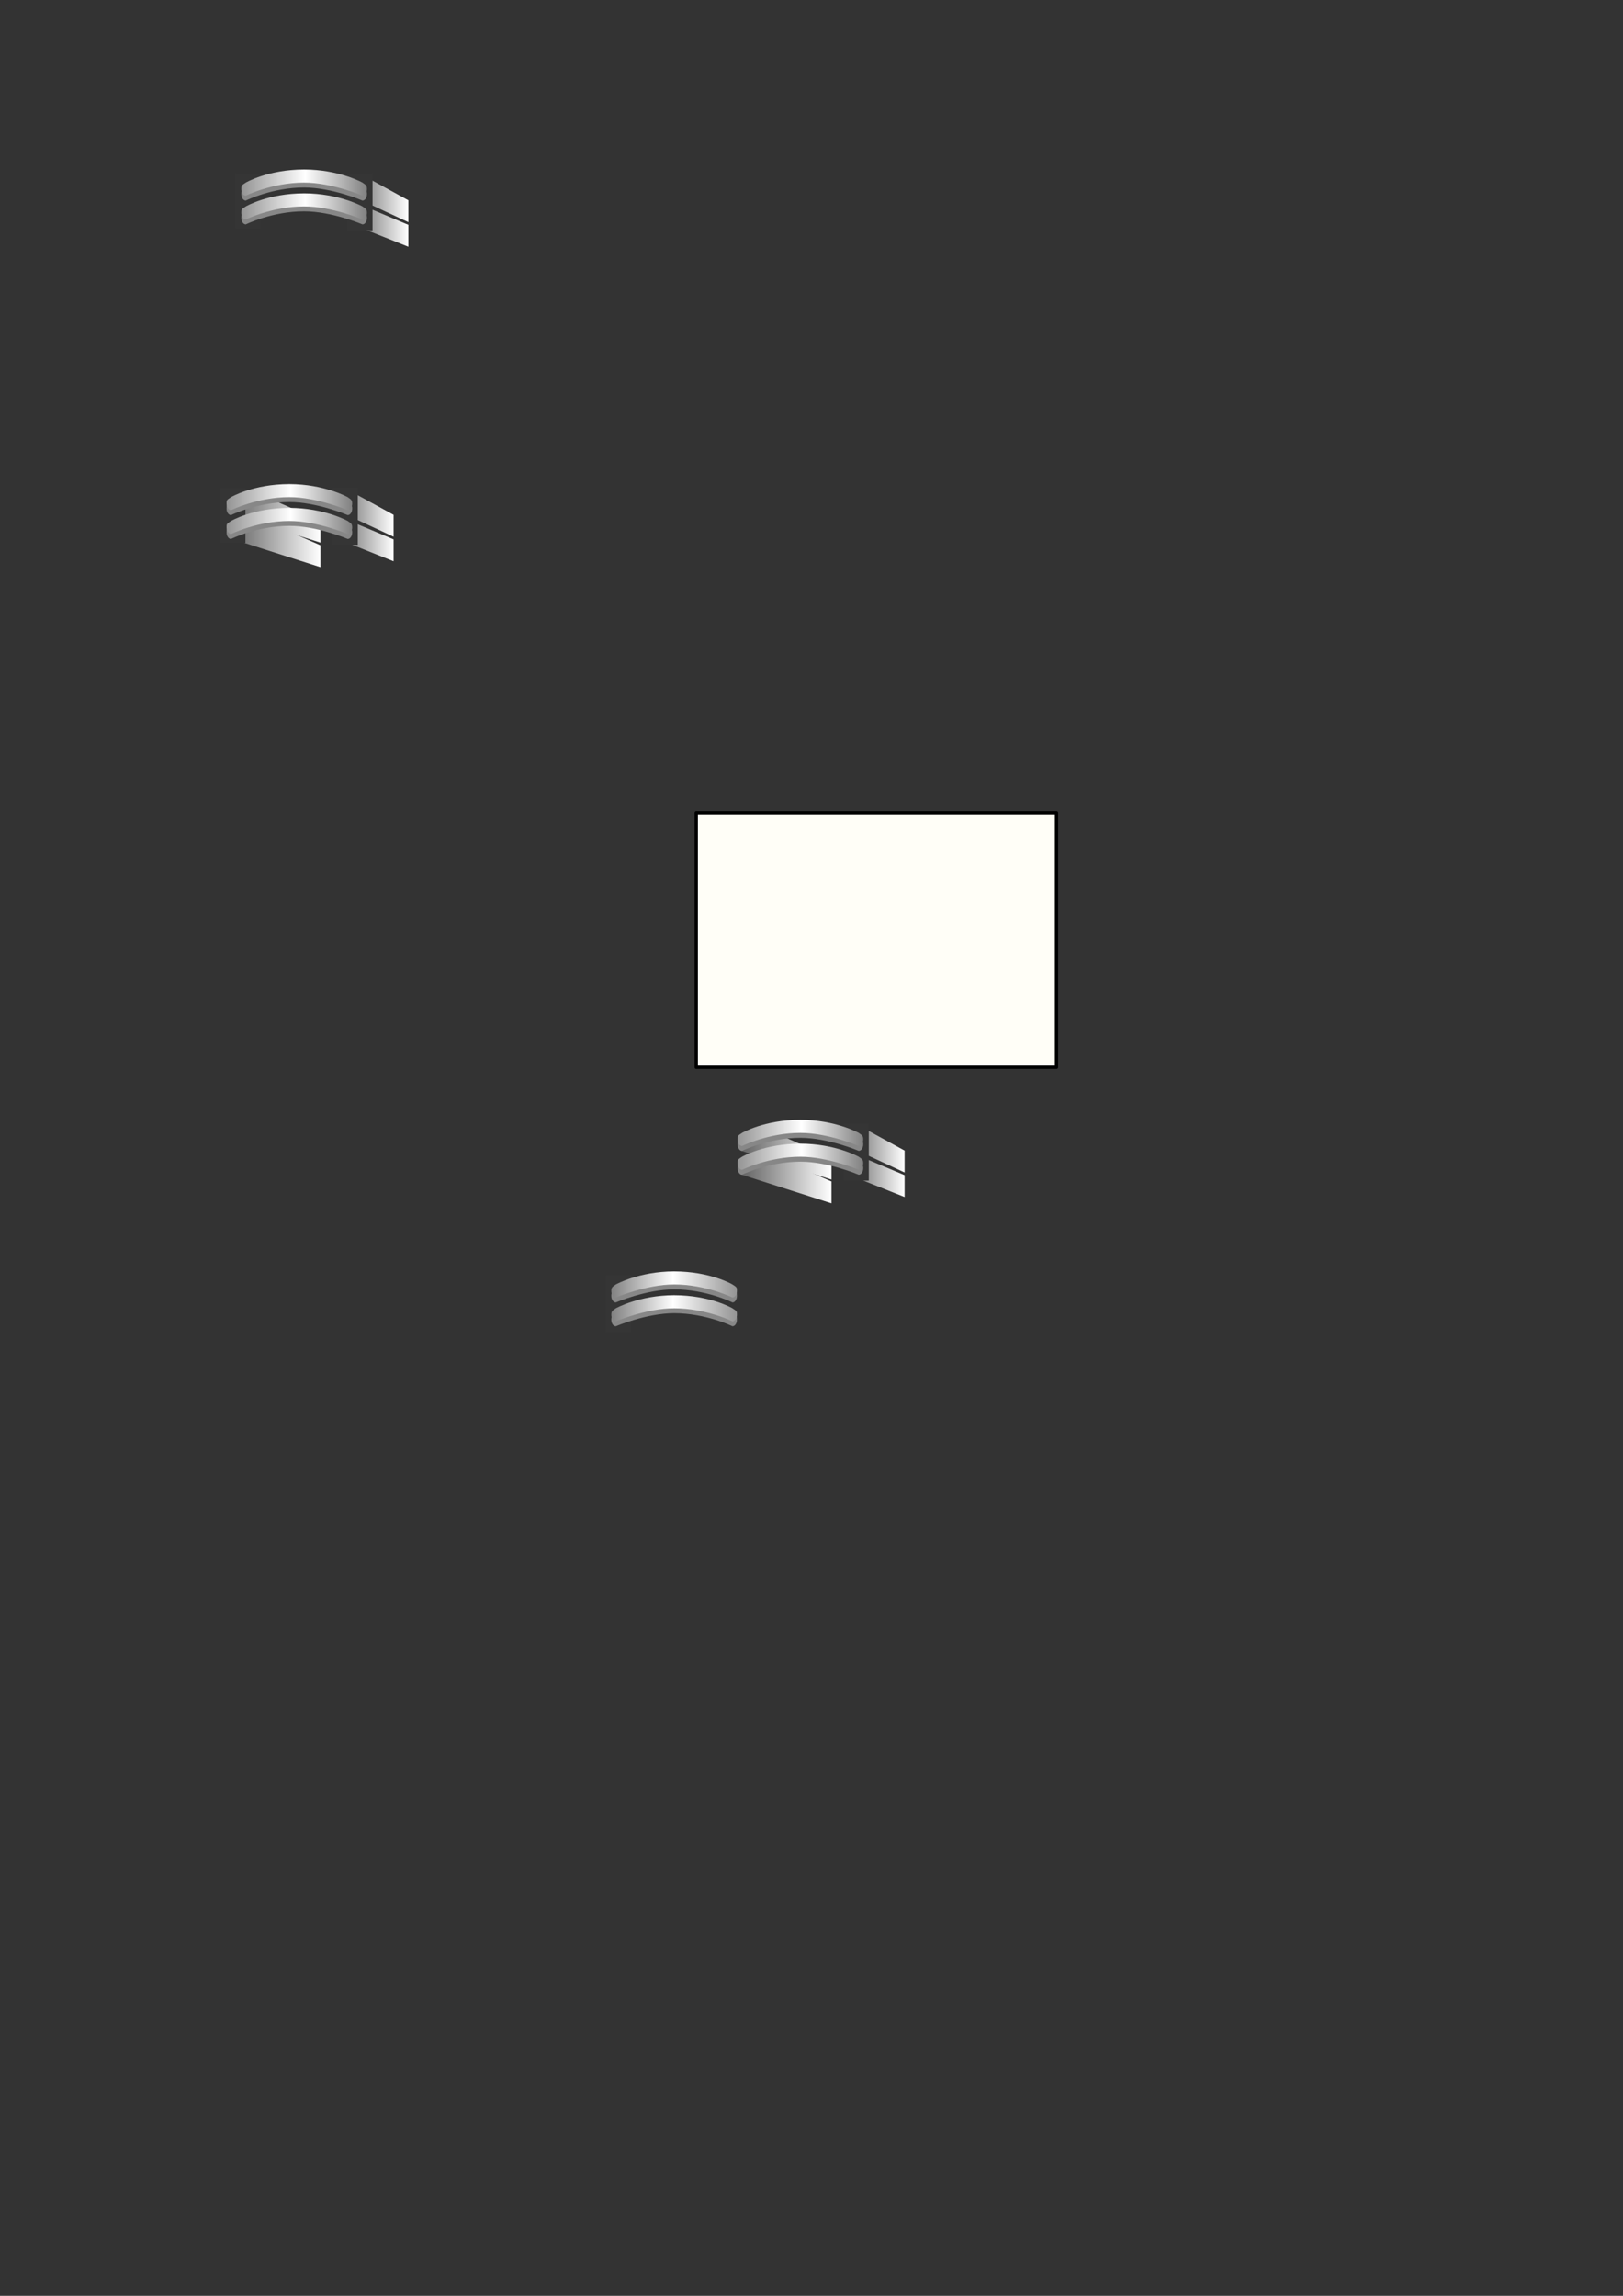 <?xml version="1.0" encoding="UTF-8" standalone="no"?>
<!-- Created with Inkscape (http://www.inkscape.org/) -->

<svg
   xmlns:dc="http://purl.org/dc/elements/1.1/"
   xmlns:cc="http://creativecommons.org/ns#"
   xmlns:rdf="http://www.w3.org/1999/02/22-rdf-syntax-ns#"
   xmlns:svg="http://www.w3.org/2000/svg"
   xmlns="http://www.w3.org/2000/svg"
   xmlns:xlink="http://www.w3.org/1999/xlink"
   xmlns:sodipodi="http://sodipodi.sourceforge.net/DTD/sodipodi-0.dtd"
   xmlns:inkscape="http://www.inkscape.org/namespaces/inkscape"
   width="744.094"
   height="1052.362"
   id="svg7034"
   version="1.1"
   inkscape:version="0.48.2 r9819"
   sodipodi:docname="spirals.svg">
  <rect width="100%" height="100%" fill="#333333" stroke="none"/>
  <defs
     id="defs7036">
    <clipPath
       clipPathUnits="userSpaceOnUse"
       id="clipPath3243">
      <path
         inkscape:connector-curvature="0"
         d="m 154.816,692.492 33.493,0 0,-18.331 -33.493,0 0,18.331 z"
         id="path3245" />
    </clipPath>
    <linearGradient
       inkscape:collect="always"
       xlink:href="#linearGradient3251"
       id="linearGradient6930"
       gradientUnits="userSpaceOnUse"
       gradientTransform="matrix(33.493,0,0,-33.493,154.816,683.326)"
       spreadMethod="pad"
       x1="0"
       y1="0"
       x2="1"
       y2="0" />
    <linearGradient
       x1="0"
       y1="0"
       x2="1"
       y2="0"
       gradientUnits="userSpaceOnUse"
       gradientTransform="matrix(33.493,0,0,-33.493,154.816,683.326)"
       spreadMethod="pad"
       id="linearGradient3251">
      <stop
         style="stop-opacity:1;stop-color:#606060"
         offset="0"
         id="stop3253" />
      <stop
         style="stop-opacity:1;stop-color:#ffffff"
         offset="1"
         id="stop3255" />
    </linearGradient>
    <clipPath
       clipPathUnits="userSpaceOnUse"
       id="clipPath5187">
      <path
         inkscape:connector-curvature="0"
         d="m 0,869.743 846.084,0 L 846.084,0 0,0 0,869.743 z"
         id="path5189" />
    </clipPath>
    <linearGradient
       x1="0"
       y1="0"
       x2="1"
       y2="0"
       gradientUnits="userSpaceOnUse"
       gradientTransform="matrix(46.079,0,0,-46.079,153.869,690.852)"
       spreadMethod="pad"
       id="linearGradient5215">
      <stop
         style="stop-opacity:1;stop-color:#949494"
         offset="0"
         id="stop5217" />
      <stop
         style="stop-opacity:1;stop-color:#ffffff"
         offset="0.509"
         id="stop5219" />
      <stop
         style="stop-opacity:1;stop-color:#818181"
         offset="1"
         id="stop5221" />
    </linearGradient>
    <clipPath
       clipPathUnits="userSpaceOnUse"
       id="clipPath3275">
      <path
         inkscape:connector-curvature="0"
         d="m 193.736,682.435 21.394,0 0,-15.109 -21.394,0 0,15.109 z"
         id="path3277" />
    </clipPath>
    <linearGradient
       inkscape:collect="always"
       xlink:href="#linearGradient3283"
       id="linearGradient6932"
       gradientUnits="userSpaceOnUse"
       gradientTransform="matrix(21.395,0,0,-21.395,193.736,674.881)"
       spreadMethod="pad"
       x1="0"
       y1="0"
       x2="1"
       y2="0" />
    <linearGradient
       x1="0"
       y1="0"
       x2="1"
       y2="0"
       gradientUnits="userSpaceOnUse"
       gradientTransform="matrix(21.395,0,0,-21.395,193.736,674.881)"
       spreadMethod="pad"
       id="linearGradient3283">
      <stop
         style="stop-opacity:1;stop-color:#606060"
         offset="0"
         id="stop3285" />
      <stop
         style="stop-opacity:1;stop-color:#ffffff"
         offset="1"
         id="stop3287" />
    </linearGradient>
    <clipPath
       clipPathUnits="userSpaceOnUse"
       id="clipPath3307">
      <path
         inkscape:connector-curvature="0"
         d="m 193.736,692.492 21.394,0 0,-16.163 -21.394,0 0,16.163 z"
         id="path3309" />
    </clipPath>
    <linearGradient
       inkscape:collect="always"
       xlink:href="#linearGradient3315"
       id="linearGradient6934"
       gradientUnits="userSpaceOnUse"
       gradientTransform="matrix(21.395,0,0,-21.395,193.736,684.41)"
       spreadMethod="pad"
       x1="0"
       y1="0"
       x2="1"
       y2="0" />
    <linearGradient
       x1="0"
       y1="0"
       x2="1"
       y2="0"
       gradientUnits="userSpaceOnUse"
       gradientTransform="matrix(21.395,0,0,-21.395,193.736,684.41)"
       spreadMethod="pad"
       id="linearGradient3315">
      <stop
         style="stop-opacity:1;stop-color:#606060"
         offset="0"
         id="stop3317" />
      <stop
         style="stop-opacity:1;stop-color:#ffffff"
         offset="1"
         id="stop3319" />
    </linearGradient>
    <linearGradient
       x1="0"
       y1="0"
       x2="1"
       y2="0"
       gradientUnits="userSpaceOnUse"
       gradientTransform="matrix(46.079,0,0,-46.079,153.869,682.11)"
       spreadMethod="pad"
       id="linearGradient5237">
      <stop
         style="stop-opacity:1;stop-color:#949494"
         offset="0"
         id="stop5239" />
      <stop
         style="stop-opacity:1;stop-color:#ffffff"
         offset="0.509"
         id="stop5241" />
      <stop
         style="stop-opacity:1;stop-color:#818181"
         offset="1"
         id="stop5243" />
    </linearGradient>
    <clipPath
       clipPathUnits="userSpaceOnUse"
       id="clipPath3211">
      <path
         inkscape:connector-curvature="0"
         d="m 154.816,683.49 33.493,0 0,-18.331 -33.493,0 0,18.331 z"
         id="path3213" />
    </clipPath>
    <linearGradient
       inkscape:collect="always"
       xlink:href="#linearGradient3219"
       id="linearGradient6936"
       gradientUnits="userSpaceOnUse"
       gradientTransform="matrix(33.493,0,0,-33.493,154.816,674.324)"
       spreadMethod="pad"
       x1="0"
       y1="0"
       x2="1"
       y2="0" />
    <linearGradient
       x1="0"
       y1="0"
       x2="1"
       y2="0"
       gradientUnits="userSpaceOnUse"
       gradientTransform="matrix(33.493,0,0,-33.493,154.816,674.324)"
       spreadMethod="pad"
       id="linearGradient3219">
      <stop
         style="stop-opacity:1;stop-color:#606060"
         offset="0"
         id="stop3221" />
      <stop
         style="stop-opacity:1;stop-color:#ffffff"
         offset="1"
         id="stop3223" />
    </linearGradient>
    <linearGradient
       x1="0"
       y1="0"
       x2="1"
       y2="0"
       gradientUnits="userSpaceOnUse"
       gradientTransform="matrix(46.079,0,0,-46.079,153.869,682.11)"
       spreadMethod="pad"
       id="linearGradient5237-4">
      <stop
         style="stop-opacity:1;stop-color:#949494"
         offset="0"
         id="stop5239-0" />
      <stop
         style="stop-opacity:1;stop-color:#ffffff"
         offset="0.509"
         id="stop5241-9" />
      <stop
         style="stop-opacity:1;stop-color:#818181"
         offset="1"
         id="stop5243-4" />
    </linearGradient>
    <linearGradient
       x1="0"
       y1="0"
       x2="1"
       y2="0"
       gradientUnits="userSpaceOnUse"
       gradientTransform="matrix(46.079,0,0,-46.079,153.869,690.852)"
       spreadMethod="pad"
       id="linearGradient5215-8">
      <stop
         style="stop-opacity:1;stop-color:#949494"
         offset="0"
         id="stop5217-8" />
      <stop
         style="stop-opacity:1;stop-color:#ffffff"
         offset="0.509"
         id="stop5219-2" />
      <stop
         style="stop-opacity:1;stop-color:#818181"
         offset="1"
         id="stop5221-4" />
    </linearGradient>
    <clipPath
       clipPathUnits="userSpaceOnUse"
       id="clipPath3307-5">
      <path
         inkscape:connector-curvature="0"
         d="m 193.736,692.492 21.394,0 0,-16.163 -21.394,0 0,16.163 z"
         id="path3309-5" />
    </clipPath>
    <linearGradient
       x1="0"
       y1="0"
       x2="1"
       y2="0"
       gradientUnits="userSpaceOnUse"
       gradientTransform="matrix(21.395,0,0,-21.395,193.736,684.41)"
       spreadMethod="pad"
       id="linearGradient3315-7">
      <stop
         style="stop-opacity:1;stop-color:#606060"
         offset="0"
         id="stop3317-1" />
      <stop
         style="stop-opacity:1;stop-color:#ffffff"
         offset="1"
         id="stop3319-1" />
    </linearGradient>
    <clipPath
       clipPathUnits="userSpaceOnUse"
       id="clipPath3275-5">
      <path
         inkscape:connector-curvature="0"
         d="m 193.736,682.435 21.394,0 0,-15.109 -21.394,0 0,15.109 z"
         id="path3277-2" />
    </clipPath>
    <linearGradient
       x1="0"
       y1="0"
       x2="1"
       y2="0"
       gradientUnits="userSpaceOnUse"
       gradientTransform="matrix(21.395,0,0,-21.395,193.736,674.881)"
       spreadMethod="pad"
       id="linearGradient3283-6">
      <stop
         style="stop-opacity:1;stop-color:#606060"
         offset="0"
         id="stop3285-1" />
      <stop
         style="stop-opacity:1;stop-color:#ffffff"
         offset="1"
         id="stop3287-4" />
    </linearGradient>
    <clipPath
       clipPathUnits="userSpaceOnUse"
       id="clipPath3243-2">
      <path
         inkscape:connector-curvature="0"
         d="m 154.816,692.492 33.493,0 0,-18.331 -33.493,0 0,18.331 z"
         id="path3245-3" />
    </clipPath>
    <linearGradient
       inkscape:collect="always"
       xlink:href="#linearGradient3251-2"
       id="linearGradient6930-2"
       gradientUnits="userSpaceOnUse"
       gradientTransform="matrix(33.493,0,0,-33.493,154.816,683.326)"
       spreadMethod="pad"
       x1="0"
       y1="0"
       x2="1"
       y2="0" />
    <linearGradient
       x1="0"
       y1="0"
       x2="1"
       y2="0"
       gradientUnits="userSpaceOnUse"
       gradientTransform="matrix(33.493,0,0,-33.493,154.816,683.326)"
       spreadMethod="pad"
       id="linearGradient3251-2">
      <stop
         style="stop-opacity:1;stop-color:#606060"
         offset="0"
         id="stop3253-1" />
      <stop
         style="stop-opacity:1;stop-color:#ffffff"
         offset="1"
         id="stop3255-6" />
    </linearGradient>
    <clipPath
       clipPathUnits="userSpaceOnUse"
       id="clipPath3211-8">
      <path
         inkscape:connector-curvature="0"
         d="m 154.816,683.49 33.493,0 0,-18.331 -33.493,0 0,18.331 z"
         id="path3213-5" />
    </clipPath>
    <linearGradient
       inkscape:collect="always"
       xlink:href="#linearGradient3219-6"
       id="linearGradient6936-7"
       gradientUnits="userSpaceOnUse"
       gradientTransform="matrix(33.493,0,0,-33.493,154.816,674.324)"
       spreadMethod="pad"
       x1="0"
       y1="0"
       x2="1"
       y2="0" />
    <linearGradient
       x1="0"
       y1="0"
       x2="1"
       y2="0"
       gradientUnits="userSpaceOnUse"
       gradientTransform="matrix(33.493,0,0,-33.493,154.816,674.324)"
       spreadMethod="pad"
       id="linearGradient3219-6">
      <stop
         style="stop-opacity:1;stop-color:#606060"
         offset="0"
         id="stop3221-1" />
      <stop
         style="stop-opacity:1;stop-color:#ffffff"
         offset="1"
         id="stop3223-8" />
    </linearGradient>
    <linearGradient
       x1="0"
       y1="0"
       x2="1"
       y2="0"
       gradientUnits="userSpaceOnUse"
       gradientTransform="matrix(46.079,0,0,-46.079,153.869,682.11)"
       spreadMethod="pad"
       id="linearGradient5237-6">
      <stop
         style="stop-opacity:1;stop-color:#949494"
         offset="0"
         id="stop5239-06" />
      <stop
         style="stop-opacity:1;stop-color:#ffffff"
         offset="0.509"
         id="stop5241-6" />
      <stop
         style="stop-opacity:1;stop-color:#818181"
         offset="1"
         id="stop5243-1" />
    </linearGradient>
    <linearGradient
       x1="0"
       y1="0"
       x2="1"
       y2="0"
       gradientUnits="userSpaceOnUse"
       gradientTransform="matrix(46.079,0,0,-46.079,153.869,690.852)"
       spreadMethod="pad"
       id="linearGradient5215-84">
      <stop
         style="stop-opacity:1;stop-color:#949494"
         offset="0"
         id="stop5217-9" />
      <stop
         style="stop-opacity:1;stop-color:#ffffff"
         offset="0.509"
         id="stop5219-6" />
      <stop
         style="stop-opacity:1;stop-color:#818181"
         offset="1"
         id="stop5221-3" />
    </linearGradient>
    <clipPath
       clipPathUnits="userSpaceOnUse"
       id="clipPath3307-7">
      <path
         inkscape:connector-curvature="0"
         d="m 193.736,692.492 21.394,0 0,-16.163 -21.394,0 0,16.163 z"
         id="path3309-8" />
    </clipPath>
    <linearGradient
       inkscape:collect="always"
       xlink:href="#linearGradient3315-2"
       id="linearGradient6934-8"
       gradientUnits="userSpaceOnUse"
       gradientTransform="matrix(21.395,0,0,-21.395,193.736,684.41)"
       spreadMethod="pad"
       x1="0"
       y1="0"
       x2="1"
       y2="0" />
    <linearGradient
       x1="0"
       y1="0"
       x2="1"
       y2="0"
       gradientUnits="userSpaceOnUse"
       gradientTransform="matrix(21.395,0,0,-21.395,193.736,684.41)"
       spreadMethod="pad"
       id="linearGradient3315-2">
      <stop
         style="stop-opacity:1;stop-color:#606060"
         offset="0"
         id="stop3317-9" />
      <stop
         style="stop-opacity:1;stop-color:#ffffff"
         offset="1"
         id="stop3319-13" />
    </linearGradient>
    <clipPath
       clipPathUnits="userSpaceOnUse"
       id="clipPath3275-59">
      <path
         inkscape:connector-curvature="0"
         d="m 193.736,682.435 21.394,0 0,-15.109 -21.394,0 0,15.109 z"
         id="path3277-8" />
    </clipPath>
    <linearGradient
       inkscape:collect="always"
       xlink:href="#linearGradient3283-0"
       id="linearGradient6932-4"
       gradientUnits="userSpaceOnUse"
       gradientTransform="matrix(21.395,0,0,-21.395,193.736,674.881)"
       spreadMethod="pad"
       x1="0"
       y1="0"
       x2="1"
       y2="0" />
    <linearGradient
       x1="0"
       y1="0"
       x2="1"
       y2="0"
       gradientUnits="userSpaceOnUse"
       gradientTransform="matrix(21.395,0,0,-21.395,193.736,674.881)"
       spreadMethod="pad"
       id="linearGradient3283-0">
      <stop
         style="stop-opacity:1;stop-color:#606060"
         offset="0"
         id="stop3285-7" />
      <stop
         style="stop-opacity:1;stop-color:#ffffff"
         offset="1"
         id="stop3287-6" />
    </linearGradient>
    <clipPath
       clipPathUnits="userSpaceOnUse"
       id="clipPath3243-3">
      <path
         inkscape:connector-curvature="0"
         d="m 154.816,692.492 33.493,0 0,-18.331 -33.493,0 0,18.331 z"
         id="path3245-6" />
    </clipPath>
    <linearGradient
       inkscape:collect="always"
       xlink:href="#linearGradient3251-5"
       id="linearGradient6930-1"
       gradientUnits="userSpaceOnUse"
       gradientTransform="matrix(33.493,0,0,-33.493,154.816,683.326)"
       spreadMethod="pad"
       x1="0"
       y1="0"
       x2="1"
       y2="0" />
    <linearGradient
       x1="0"
       y1="0"
       x2="1"
       y2="0"
       gradientUnits="userSpaceOnUse"
       gradientTransform="matrix(33.493,0,0,-33.493,154.816,683.326)"
       spreadMethod="pad"
       id="linearGradient3251-5">
      <stop
         style="stop-opacity:1;stop-color:#606060"
         offset="0"
         id="stop3253-4" />
      <stop
         style="stop-opacity:1;stop-color:#ffffff"
         offset="1"
         id="stop3255-2" />
    </linearGradient>
    <clipPath
       clipPathUnits="userSpaceOnUse"
       id="clipPath3211-0">
      <path
         inkscape:connector-curvature="0"
         d="m 154.816,683.49 33.493,0 0,-18.331 -33.493,0 0,18.331 z"
         id="path3213-9" />
    </clipPath>
    <linearGradient
       inkscape:collect="always"
       xlink:href="#linearGradient3219-7"
       id="linearGradient6936-73"
       gradientUnits="userSpaceOnUse"
       gradientTransform="matrix(33.493,0,0,-33.493,154.816,674.324)"
       spreadMethod="pad"
       x1="0"
       y1="0"
       x2="1"
       y2="0" />
    <linearGradient
       x1="0"
       y1="0"
       x2="1"
       y2="0"
       gradientUnits="userSpaceOnUse"
       gradientTransform="matrix(33.493,0,0,-33.493,154.816,674.324)"
       spreadMethod="pad"
       id="linearGradient3219-7">
      <stop
         style="stop-opacity:1;stop-color:#606060"
         offset="0"
         id="stop3221-2" />
      <stop
         style="stop-opacity:1;stop-color:#ffffff"
         offset="1"
         id="stop3223-6" />
    </linearGradient>
    <linearGradient
       x1="0"
       y1="0"
       x2="1"
       y2="0"
       gradientUnits="userSpaceOnUse"
       gradientTransform="matrix(46.079,0,0,-46.079,153.869,682.11)"
       spreadMethod="pad"
       id="linearGradient5237-6-1">
      <stop
         style="stop-opacity:1;stop-color:#949494"
         offset="0"
         id="stop5239-06-7" />
      <stop
         style="stop-opacity:1;stop-color:#ffffff"
         offset="0.509"
         id="stop5241-6-4" />
      <stop
         style="stop-opacity:1;stop-color:#818181"
         offset="1"
         id="stop5243-1-0" />
    </linearGradient>
    <linearGradient
       x1="0"
       y1="0"
       x2="1"
       y2="0"
       gradientUnits="userSpaceOnUse"
       gradientTransform="matrix(46.079,0,0,-46.079,153.869,690.852)"
       spreadMethod="pad"
       id="linearGradient5215-84-9">
      <stop
         style="stop-opacity:1;stop-color:#949494"
         offset="0"
         id="stop5217-9-4" />
      <stop
         style="stop-opacity:1;stop-color:#ffffff"
         offset="0.509"
         id="stop5219-6-8" />
      <stop
         style="stop-opacity:1;stop-color:#818181"
         offset="1"
         id="stop5221-3-8" />
    </linearGradient>
    <clipPath
       clipPathUnits="userSpaceOnUse"
       id="clipPath3307-7-2">
      <path
         inkscape:connector-curvature="0"
         d="m 193.736,692.492 21.394,0 0,-16.163 -21.394,0 0,16.163 z"
         id="path3309-8-4" />
    </clipPath>
    <linearGradient
       inkscape:collect="always"
       xlink:href="#linearGradient3315-2-5"
       id="linearGradient6934-8-5"
       gradientUnits="userSpaceOnUse"
       gradientTransform="matrix(21.395,0,0,-21.395,193.736,684.41)"
       spreadMethod="pad"
       x1="0"
       y1="0"
       x2="1"
       y2="0" />
    <linearGradient
       x1="0"
       y1="0"
       x2="1"
       y2="0"
       gradientUnits="userSpaceOnUse"
       gradientTransform="matrix(21.395,0,0,-21.395,193.736,684.41)"
       spreadMethod="pad"
       id="linearGradient3315-2-5">
      <stop
         style="stop-opacity:1;stop-color:#606060"
         offset="0"
         id="stop3317-9-1" />
      <stop
         style="stop-opacity:1;stop-color:#ffffff"
         offset="1"
         id="stop3319-13-7" />
    </linearGradient>
    <clipPath
       clipPathUnits="userSpaceOnUse"
       id="clipPath3275-59-1">
      <path
         inkscape:connector-curvature="0"
         d="m 193.736,682.435 21.394,0 0,-15.109 -21.394,0 0,15.109 z"
         id="path3277-8-1" />
    </clipPath>
    <linearGradient
       inkscape:collect="always"
       xlink:href="#linearGradient3283-0-2"
       id="linearGradient6932-4-5"
       gradientUnits="userSpaceOnUse"
       gradientTransform="matrix(21.395,0,0,-21.395,193.736,674.881)"
       spreadMethod="pad"
       x1="0"
       y1="0"
       x2="1"
       y2="0" />
    <linearGradient
       x1="0"
       y1="0"
       x2="1"
       y2="0"
       gradientUnits="userSpaceOnUse"
       gradientTransform="matrix(21.395,0,0,-21.395,193.736,674.881)"
       spreadMethod="pad"
       id="linearGradient3283-0-2">
      <stop
         style="stop-opacity:1;stop-color:#606060"
         offset="0"
         id="stop3285-7-7" />
      <stop
         style="stop-opacity:1;stop-color:#ffffff"
         offset="1"
         id="stop3287-6-6" />
    </linearGradient>
    <clipPath
       clipPathUnits="userSpaceOnUse"
       id="clipPath3243-3-1">
      <path
         inkscape:connector-curvature="0"
         d="m 154.816,692.492 33.493,0 0,-18.331 -33.493,0 0,18.331 z"
         id="path3245-6-4" />
    </clipPath>
    <linearGradient
       inkscape:collect="always"
       xlink:href="#linearGradient3251-5-3"
       id="linearGradient6930-1-2"
       gradientUnits="userSpaceOnUse"
       gradientTransform="matrix(33.493,0,0,-33.493,154.816,683.326)"
       spreadMethod="pad"
       x1="0"
       y1="0"
       x2="1"
       y2="0" />
    <linearGradient
       x1="0"
       y1="0"
       x2="1"
       y2="0"
       gradientUnits="userSpaceOnUse"
       gradientTransform="matrix(33.493,0,0,-33.493,154.816,683.326)"
       spreadMethod="pad"
       id="linearGradient3251-5-3">
      <stop
         style="stop-opacity:1;stop-color:#606060"
         offset="0"
         id="stop3253-4-2" />
      <stop
         style="stop-opacity:1;stop-color:#ffffff"
         offset="1"
         id="stop3255-2-2" />
    </linearGradient>
    <clipPath
       clipPathUnits="userSpaceOnUse"
       id="clipPath3211-0-1">
      <path
         inkscape:connector-curvature="0"
         d="m 154.816,683.49 33.493,0 0,-18.331 -33.493,0 0,18.331 z"
         id="path3213-9-6" />
    </clipPath>
    <linearGradient
       inkscape:collect="always"
       xlink:href="#linearGradient3219-7-5"
       id="linearGradient6936-73-8"
       gradientUnits="userSpaceOnUse"
       gradientTransform="matrix(33.493,0,0,-33.493,154.816,674.324)"
       spreadMethod="pad"
       x1="0"
       y1="0"
       x2="1"
       y2="0" />
    <linearGradient
       x1="0"
       y1="0"
       x2="1"
       y2="0"
       gradientUnits="userSpaceOnUse"
       gradientTransform="matrix(33.493,0,0,-33.493,154.816,674.324)"
       spreadMethod="pad"
       id="linearGradient3219-7-5">
      <stop
         style="stop-opacity:1;stop-color:#606060"
         offset="0"
         id="stop3221-2-7" />
      <stop
         style="stop-opacity:1;stop-color:#ffffff"
         offset="1"
         id="stop3223-6-6" />
    </linearGradient>
  </defs>
  <sodipodi:namedview
     id="base"
     pagecolor="#ffffff"
     bordercolor="#666666"
     borderopacity="1.0"
     inkscape:pageopacity="0.0"
     inkscape:pageshadow="2"
     inkscape:zoom="0.98994949"
     inkscape:cx="81.116566"
     inkscape:cy="921.23206"
     inkscape:document-units="px"
     inkscape:current-layer="layer1"
     showgrid="false"
     inkscape:window-width="1264"
     inkscape:window-height="736"
     inkscape:window-x="66"
     inkscape:window-y="66"
     inkscape:window-maximized="0" />
  <g
     inkscape:label="Layer 1"
     inkscape:groupmode="layer"
     id="layer1">
    <g
       id="g3225"
       transform="matrix(1.25,0,0,-1.25,145.822,1383.043)"
       inkscape:export-filename="C:\Home\Hobby\Whiskey2\html\img\spiral-left.png"
       inkscape:export-xdpi="44.66"
       inkscape:export-ydpi="44.66">
      <g
         id="g3227"
         clip-path="url(#clipPath3211)">
        <g
           id="g3229">
          <g
             id="g3231">
            <g
               id="g3233">
              <g
                 id="g3235">
                <path
                   inkscape:connector-curvature="0"
                   id="path3237"
                   style="fill:url(#linearGradient6936);stroke:none"
                   d="m 154.816,675.841 33.493,-10.682 0,8.027 -23.561,10.304 -9.932,-7.649 z" />
              </g>
            </g>
          </g>
        </g>
      </g>
    </g>
    <g
       id="g3239"
       transform="matrix(1.25,0,0,-1.25,145.822,1383.4)"
       inkscape:export-filename="C:\Home\Hobby\Whiskey2\html\img\spiral-left.png"
       inkscape:export-xdpi="44.66"
       inkscape:export-ydpi="44.66">
      <g
         id="g3241" />
      <g
         id="g3257">
        <g
           id="g3259"
           clip-path="url(#clipPath3243)">
          <g
             id="g3261">
            <g
               id="g3263">
              <g
                 id="g3265">
                <g
                   id="g3267">
                  <path
                     inkscape:connector-curvature="0"
                     id="path3269"
                     style="fill:url(#linearGradient6930);stroke:none"
                     d="m 154.816,684.843 33.493,-10.682 0,8.028 -23.561,10.303 -9.932,-7.649 z" />
                </g>
              </g>
            </g>
          </g>
        </g>
      </g>
    </g>
    <g
       id="g3271"
       transform="matrix(1.25,0,0,-1.25,145.822,1382.865)"
       inkscape:export-filename="C:\Home\Hobby\Whiskey2\html\img\spiral-left.png"
       inkscape:export-xdpi="44.66"
       inkscape:export-ydpi="44.66">
      <g
         id="g3273" />
      <g
         id="g3289">
        <g
           id="g3291"
           clip-path="url(#clipPath3275)">
          <g
             id="g3293">
            <g
               id="g3295">
              <g
                 id="g3297">
                <g
                   id="g3299">
                  <path
                     inkscape:connector-curvature="0"
                     id="path3301"
                     style="fill:url(#linearGradient6932);stroke:none"
                     d="m 193.736,675.841 21.394,-8.515 0,8.028 -16.829,7.081 -4.565,-6.594 z" />
                </g>
              </g>
            </g>
          </g>
        </g>
      </g>
    </g>
    <g
       id="g3303"
       transform="matrix(1.25,0,0,-1.25,145.822,1382.865)"
       inkscape:export-filename="C:\Home\Hobby\Whiskey2\html\img\spiral-left.png"
       inkscape:export-xdpi="44.66"
       inkscape:export-ydpi="44.66">
      <g
         id="g3305" />
      <g
         id="g3321">
        <g
           id="g3323"
           clip-path="url(#clipPath3307)">
          <g
             id="g3325">
            <g
               id="g3327">
              <g
                 id="g3329">
                <g
                   id="g3331">
                  <path
                     inkscape:connector-curvature="0"
                     id="path3333"
                     style="fill:url(#linearGradient6934);stroke:none"
                     d="m 193.736,686.257 21.394,-9.928 0,8.027 -14.85,8.136 -6.544,-6.235 z" />
                </g>
              </g>
            </g>
          </g>
        </g>
      </g>
    </g>
    <path
       d="m 398.314,541.178 -11.545,0 0,-26.149 11.545,0 0,26.149 z"
       style="fill:#353535;fill-opacity:1;fill-rule:nonzero;stroke:none"
       id="path5191"
       inkscape:connector-curvature="0"
       inkscape:export-filename="C:\Home\Hobby\Whiskey2\html\img\spiral-left.png"
       inkscape:export-xdpi="44.66"
       inkscape:export-ydpi="44.66" />
    <g
       id="g5195"
       transform="matrix(1.25,0,0,-1.25,395.755,524.546)"
       inkscape:export-filename="C:\Home\Hobby\Whiskey2\html\img\spiral-left.png"
       inkscape:export-xdpi="44.66"
       inkscape:export-ydpi="44.66">
      <path
         d="m 0,0 c 0,-1.324 -0.737,-2.397 -1.646,-2.397 0,0 -11.208,4.793 -21.392,4.793 -11.734,0 -21.395,-4.793 -21.395,-4.793 -0.908,0 -1.645,1.073 -1.645,2.397 0,1.323 0,1.323 1.645,2.396 0,0 8.096,4.792 21.395,4.792 12.846,0 21.392,-4.792 21.392,-4.792 C -0.364,1.496 0,1.323 0,0"
         style="fill:#878787;fill-opacity:1;fill-rule:nonzero;stroke:none"
         id="path5197"
         inkscape:connector-curvature="0" />
    </g>
    <g
       id="g5199"
       transform="matrix(1.25,0,0,-1.25,395.755,535.473)"
       inkscape:export-filename="C:\Home\Hobby\Whiskey2\html\img\spiral-left.png"
       inkscape:export-xdpi="44.66"
       inkscape:export-ydpi="44.66">
      <path
         d="m 0,0 c 0,-1.325 -0.737,-2.396 -1.646,-2.396 0,0 -11.208,4.792 -21.392,4.792 -11.734,0 -21.395,-4.792 -21.395,-4.792 -0.908,0 -1.645,1.071 -1.645,2.396 0,1.324 0,1.324 1.645,2.396 0,0 8.096,4.793 21.395,4.793 12.846,0 21.392,-4.793 21.392,-4.793 C -0.364,1.496 0,1.324 0,0"
         style="fill:#878787;fill-opacity:1;fill-rule:nonzero;stroke:none"
         id="path5201"
         inkscape:connector-curvature="0" />
    </g>
    <g
       id="g5203"
       transform="matrix(1.25,0,0,-1.25,145.822,1382.865)"
       inkscape:export-filename="C:\Home\Hobby\Whiskey2\html\img\spiral-left.png"
       inkscape:export-xdpi="44.66"
       inkscape:export-ydpi="44.66">
      <g
         id="g5205">
        <g
           id="g5211">
          <g
             id="g5213">
            <path
               d="m 155.515,690.851 c -1.647,-1.071 -1.647,-1.071 -1.647,-2.395 l 0,0 c 0,-1.326 0.738,-2.397 1.647,-2.397 l 0,0 c 0,0 9.66,4.792 21.393,4.792 l 0,0 c 10.185,0 21.393,-4.792 21.393,-4.792 l 0,0 c 0.909,0 1.646,1.071 1.646,2.397 l 0,0 c 0,1.324 -0.365,1.496 -1.646,2.395 l 0,0 c 0,0 -8.547,4.794 -21.393,4.794 l 0,0 c -13.298,0 -21.393,-4.794 -21.393,-4.794"
               style="fill:url(#linearGradient5215);stroke:none"
               id="path5223"
               inkscape:connector-curvature="0" />
          </g>
        </g>
      </g>
    </g>
    <g
       id="g5225"
       transform="matrix(1.25,0,0,-1.25,145.822,1382.865)"
       inkscape:export-filename="C:\Home\Hobby\Whiskey2\html\img\spiral-left.png"
       inkscape:export-xdpi="44.66"
       inkscape:export-ydpi="44.66">
      <g
         id="g5227">
        <g
           id="g5233">
          <g
             id="g5235">
            <path
               d="m 155.515,682.111 c -1.647,-1.072 -1.647,-1.072 -1.647,-2.396 l 0,0 c 0,-1.325 0.738,-2.398 1.647,-2.398 l 0,0 c 0,0 9.66,4.794 21.393,4.794 l 0,0 c 10.185,0 21.393,-4.794 21.393,-4.794 l 0,0 c 0.909,0 1.646,1.073 1.646,2.398 l 0,0 c 0,1.324 -0.365,1.497 -1.646,2.396 l 0,0 c 0,0 -8.547,4.792 -21.393,4.792 l 0,0 c -13.298,0 -21.393,-4.792 -21.393,-4.792"
               style="fill:url(#linearGradient5237);stroke:none"
               id="path5245"
               inkscape:connector-curvature="0" />
          </g>
        </g>
      </g>
    </g>
    <rect
       style="fill:#fffef7;fill-opacity:1;stroke:#000000;stroke-width:1.5;stroke-linecap:round;stroke-linejoin:round;stroke-miterlimit:4;stroke-opacity:1;stroke-dasharray:none"
       id="rect7232"
       width="165.16"
       height="116.673"
       x="319.208"
       y="372.53" />
    <path
       d="m 277.711,610.65 11.545,0 0,-26.149 -11.545,0 0,26.149 z"
       style="fill:#353535;fill-opacity:1;fill-rule:nonzero;stroke:none"
       id="path5191-4"
       inkscape:connector-curvature="0"
       inkscape:export-filename="C:\Home\Hobby\Whiskey2\spiral_right-h.png"
       inkscape:export-xdpi="32.913601"
       inkscape:export-ydpi="32.913601" />
    <g
       id="g5195-6"
       transform="matrix(-1.25,0,0,-1.25,280.27,594.018)"
       inkscape:export-filename="C:\Home\Hobby\Whiskey2\spiral_right-h.png"
       inkscape:export-xdpi="32.913601"
       inkscape:export-ydpi="32.913601">
      <path
         d="m 0,0 c 0,-1.324 -0.737,-2.397 -1.646,-2.397 0,0 -11.208,4.793 -21.392,4.793 -11.734,0 -21.395,-4.793 -21.395,-4.793 -0.908,0 -1.645,1.073 -1.645,2.397 0,1.323 0,1.323 1.645,2.396 0,0 8.096,4.792 21.395,4.792 12.846,0 21.392,-4.792 21.392,-4.792 C -0.364,1.496 0,1.323 0,0"
         style="fill:#878787;fill-opacity:1;fill-rule:nonzero;stroke:none"
         id="path5197-5"
         inkscape:connector-curvature="0" />
    </g>
    <g
       id="g5199-0"
       transform="matrix(-1.25,0,0,-1.25,280.27,604.945)"
       inkscape:export-filename="C:\Home\Hobby\Whiskey2\spiral_right-h.png"
       inkscape:export-xdpi="32.913601"
       inkscape:export-ydpi="32.913601">
      <path
         d="m 0,0 c 0,-1.325 -0.737,-2.396 -1.646,-2.396 0,0 -11.208,4.792 -21.392,4.792 -11.734,0 -21.395,-4.792 -21.395,-4.792 -0.908,0 -1.645,1.071 -1.645,2.396 0,1.324 0,1.324 1.645,2.396 0,0 8.096,4.793 21.395,4.793 12.846,0 21.392,-4.793 21.392,-4.793 C -0.364,1.496 0,1.324 0,0"
         style="fill:#878787;fill-opacity:1;fill-rule:nonzero;stroke:none"
         id="path5201-9"
         inkscape:connector-curvature="0" />
    </g>
    <g
       id="g5203-0"
       transform="matrix(-1.25,0,0,-1.25,530.204,1452.337)"
       inkscape:export-filename="C:\Home\Hobby\Whiskey2\spiral_right-h.png"
       inkscape:export-xdpi="32.913601"
       inkscape:export-ydpi="32.913601">
      <g
         id="g5205-0">
        <g
           id="g5211-6">
          <g
             id="g5213-1">
            <path
               d="m 155.515,690.851 c -1.647,-1.071 -1.647,-1.071 -1.647,-2.395 l 0,0 c 0,-1.326 0.738,-2.397 1.647,-2.397 l 0,0 c 0,0 9.66,4.792 21.393,4.792 l 0,0 c 10.185,0 21.393,-4.792 21.393,-4.792 l 0,0 c 0.909,0 1.646,1.071 1.646,2.397 l 0,0 c 0,1.324 -0.365,1.496 -1.646,2.395 l 0,0 c 0,0 -8.547,4.794 -21.393,4.794 l 0,0 c -13.298,0 -21.393,-4.794 -21.393,-4.794"
               style="fill:url(#linearGradient5215-8);stroke:none"
               id="path5223-3"
               inkscape:connector-curvature="0" />
          </g>
        </g>
      </g>
    </g>
    <g
       id="g5225-8"
       transform="matrix(-1.25,0,0,-1.25,530.204,1452.337)"
       inkscape:export-filename="C:\Home\Hobby\Whiskey2\spiral_right-h.png"
       inkscape:export-xdpi="32.913601"
       inkscape:export-ydpi="32.913601">
      <g
         id="g5227-9">
        <g
           id="g5233-3">
          <g
             id="g5235-4">
            <path
               d="m 155.515,682.111 c -1.647,-1.072 -1.647,-1.072 -1.647,-2.396 l 0,0 c 0,-1.325 0.738,-2.398 1.647,-2.398 l 0,0 c 0,0 9.66,4.794 21.393,4.794 l 0,0 c 10.185,0 21.393,-4.794 21.393,-4.794 l 0,0 c 0.909,0 1.646,1.073 1.646,2.398 l 0,0 c 0,1.324 -0.365,1.497 -1.646,2.396 l 0,0 c 0,0 -8.547,4.792 -21.393,4.792 l 0,0 c -13.298,0 -21.393,-4.792 -21.393,-4.792"
               style="fill:url(#linearGradient5237-4);stroke:none"
               id="path5245-4"
               inkscape:connector-curvature="0" />
          </g>
        </g>
      </g>
    </g>
    <g
       id="g3225-0"
       transform="matrix(1.25,0,0,-1.25,-88.464,1091.436)"
       inkscape:export-filename="C:\Home\Hobby\Whiskey2\html\img\spiral-center.png"
       inkscape:export-xdpi="45.300831"
       inkscape:export-ydpi="45.300831">
      <g
         id="g3227-1"
         clip-path="url(#clipPath3211-0)">
        <g
           id="g3229-6">
          <g
             id="g3231-5">
            <g
               id="g3233-7">
              <g
                 id="g3235-5">
                <path
                   inkscape:connector-curvature="0"
                   id="path3237-4"
                   style="fill:url(#linearGradient6936-73);stroke:none"
                   d="m 154.816,675.841 33.493,-10.682 0,8.027 -23.561,10.304 -9.932,-7.649 z" />
              </g>
            </g>
          </g>
        </g>
      </g>
    </g>
    <g
       id="g3239-12"
       transform="matrix(1.25,0,0,-1.25,-88.464,1091.436)"
       inkscape:export-filename="C:\Home\Hobby\Whiskey2\html\img\spiral-center.png"
       inkscape:export-xdpi="45.300831"
       inkscape:export-ydpi="45.300831">
      <g
         id="g3241-0" />
      <g
         id="g3257-0">
        <g
           id="g3259-1"
           clip-path="url(#clipPath3243-3)">
          <g
             id="g3261-46">
            <g
               id="g3263-0">
              <g
                 id="g3265-7">
                <g
                   id="g3267-1">
                  <path
                     inkscape:connector-curvature="0"
                     id="path3269-7"
                     style="fill:url(#linearGradient6930-1);stroke:none"
                     d="m 154.816,684.843 33.493,-10.682 0,8.028 -23.561,10.303 -9.932,-7.649 z" />
                </g>
              </g>
            </g>
          </g>
        </g>
      </g>
    </g>
    <g
       id="g3271-7"
       transform="matrix(1.25,0,0,-1.25,-88.464,1091.436)"
       inkscape:export-filename="C:\Home\Hobby\Whiskey2\html\img\spiral-center1.png"
       inkscape:export-xdpi="45.300831"
       inkscape:export-ydpi="45.300831">
      <g
         id="g3273-7" />
      <g
         id="g3289-7">
        <g
           id="g3291-3"
           clip-path="url(#clipPath3275-59)">
          <g
             id="g3293-3">
            <g
               id="g3295-5">
              <g
                 id="g3297-9">
                <g
                   id="g3299-9">
                  <path
                     inkscape:connector-curvature="0"
                     id="path3301-8"
                     style="fill:url(#linearGradient6932-4);stroke:none"
                     d="m 193.736,675.841 21.394,-8.515 0,8.028 -16.829,7.081 -4.565,-6.594 z" />
                </g>
              </g>
            </g>
          </g>
        </g>
      </g>
    </g>
    <g
       id="g3303-1"
       transform="matrix(1.25,0,0,-1.25,-88.464,1091.436)"
       inkscape:export-filename="C:\Home\Hobby\Whiskey2\html\img\spiral-center1.png"
       inkscape:export-xdpi="45.300831"
       inkscape:export-ydpi="45.300831">
      <g
         id="g3305-8" />
      <g
         id="g3321-2">
        <g
           id="g3323-6"
           clip-path="url(#clipPath3307-7)">
          <g
             id="g3325-6">
            <g
               id="g3327-0">
              <g
                 id="g3329-3">
                <g
                   id="g3331-8">
                  <path
                     inkscape:connector-curvature="0"
                     id="path3333-0"
                     style="fill:url(#linearGradient6934-8);stroke:none"
                     d="m 193.736,686.257 21.394,-9.928 0,8.027 -14.85,8.136 -6.544,-6.235 z" />
                </g>
              </g>
            </g>
          </g>
        </g>
      </g>
    </g>
    <path
       d="m 164.029,249.75 -11.545,0 0,-26.149 11.545,0 0,26.149 z"
       style="fill:#353535;fill-opacity:1;fill-rule:nonzero;stroke:none"
       id="path5191-1"
       inkscape:connector-curvature="0"
       inkscape:export-filename="C:\Home\Hobby\Whiskey2\html\img\spiral-center1.png"
       inkscape:export-xdpi="45.300831"
       inkscape:export-ydpi="45.300831" />
    <path
       d="m 112.525,248.869 -11.545,0 0,-25.267 11.545,0 0,25.267 z"
       style="fill:#353535;fill-opacity:1;fill-rule:nonzero;stroke:none"
       id="path5193"
       inkscape:connector-curvature="0"
       inkscape:export-filename="C:\Home\Hobby\Whiskey2\html\img\spiral-center1.png"
       inkscape:export-xdpi="45.300831"
       inkscape:export-ydpi="45.300831" />
    <g
       id="g5195-2"
       transform="matrix(1.25,0,0,-1.25,161.47,233.118)"
       inkscape:export-filename="C:\Home\Hobby\Whiskey2\html\img\spiral-center1.png"
       inkscape:export-xdpi="45.300831"
       inkscape:export-ydpi="45.300831">
      <path
         d="m 0,0 c 0,-1.324 -0.737,-2.397 -1.646,-2.397 0,0 -11.208,4.793 -21.392,4.793 -11.734,0 -21.395,-4.793 -21.395,-4.793 -0.908,0 -1.645,1.073 -1.645,2.397 0,1.323 0,1.323 1.645,2.396 0,0 8.096,4.792 21.395,4.792 12.846,0 21.392,-4.792 21.392,-4.792 C -0.364,1.496 0,1.323 0,0"
         style="fill:#878787;fill-opacity:1;fill-rule:nonzero;stroke:none"
         id="path5197-50"
         inkscape:connector-curvature="0" />
    </g>
    <g
       id="g5199-9"
       transform="matrix(1.25,0,0,-1.25,161.47,244.044)"
       inkscape:export-filename="C:\Home\Hobby\Whiskey2\html\img\spiral-center1.png"
       inkscape:export-xdpi="45.300831"
       inkscape:export-ydpi="45.300831">
      <path
         d="m 0,0 c 0,-1.325 -0.737,-2.396 -1.646,-2.396 0,0 -11.208,4.792 -21.392,4.792 -11.734,0 -21.395,-4.792 -21.395,-4.792 -0.908,0 -1.645,1.071 -1.645,2.396 0,1.324 0,1.324 1.645,2.396 0,0 8.096,4.793 21.395,4.793 12.846,0 21.392,-4.793 21.392,-4.793 C -0.364,1.496 0,1.324 0,0"
         style="fill:#878787;fill-opacity:1;fill-rule:nonzero;stroke:none"
         id="path5201-4"
         inkscape:connector-curvature="0" />
    </g>
    <g
       id="g5203-7"
       transform="matrix(1.25,0,0,-1.25,-88.464,1091.436)"
       inkscape:export-filename="C:\Home\Hobby\Whiskey2\html\img\spiral-center1.png"
       inkscape:export-xdpi="45.300831"
       inkscape:export-ydpi="45.300831">
      <g
         id="g5205-8">
        <g
           id="g5211-3">
          <g
             id="g5213-5">
            <path
               d="m 155.515,690.851 c -1.647,-1.071 -1.647,-1.071 -1.647,-2.395 l 0,0 c 0,-1.326 0.738,-2.397 1.647,-2.397 l 0,0 c 0,0 9.66,4.792 21.393,4.792 l 0,0 c 10.185,0 21.393,-4.792 21.393,-4.792 l 0,0 c 0.909,0 1.646,1.071 1.646,2.397 l 0,0 c 0,1.324 -0.365,1.496 -1.646,2.395 l 0,0 c 0,0 -8.547,4.794 -21.393,4.794 l 0,0 c -13.298,0 -21.393,-4.794 -21.393,-4.794"
               style="fill:url(#linearGradient5215-84);stroke:none"
               id="path5223-1"
               inkscape:connector-curvature="0" />
          </g>
        </g>
      </g>
    </g>
    <g
       id="g5225-2"
       transform="matrix(1.25,0,0,-1.25,-88.464,1091.436)"
       inkscape:export-filename="C:\Home\Hobby\Whiskey2\html\img\spiral-center1.png"
       inkscape:export-xdpi="45.300831"
       inkscape:export-ydpi="45.300831">
      <g
         id="g5227-0">
        <g
           id="g5233-1">
          <g
             id="g5235-6">
            <path
               d="m 155.515,682.111 c -1.647,-1.072 -1.647,-1.072 -1.647,-2.396 l 0,0 c 0,-1.325 0.738,-2.398 1.647,-2.398 l 0,0 c 0,0 9.66,4.794 21.393,4.794 l 0,0 c 10.185,0 21.393,-4.794 21.393,-4.794 l 0,0 c 0.909,0 1.646,1.073 1.646,2.398 l 0,0 c 0,1.324 -0.365,1.497 -1.646,2.396 l 0,0 c 0,0 -8.547,4.792 -21.393,4.792 l 0,0 c -13.298,0 -21.393,-4.792 -21.393,-4.792"
               style="fill:url(#linearGradient5237-6);stroke:none"
               id="path5245-40"
               inkscape:connector-curvature="0" />
          </g>
        </g>
      </g>
    </g>
    <g
       id="g3271-7-3"
       transform="matrix(1.25,0,0,-1.25,-81.696,947.26)"
       inkscape:export-filename="C:\Home\Hobby\Whiskey2\spiral_center-xh.png"
       inkscape:export-xdpi="45.300831"
       inkscape:export-ydpi="45.300831">
      <g
         id="g3273-7-8" />
      <g
         id="g3289-7-7">
        <g
           id="g3291-3-4"
           clip-path="url(#clipPath3275-59-1)">
          <g
             id="g3293-3-2">
            <g
               id="g3295-5-7">
              <g
                 id="g3297-9-7">
                <g
                   id="g3299-9-9">
                  <path
                     inkscape:connector-curvature="0"
                     id="path3301-8-3"
                     style="fill:url(#linearGradient6932-4-5);stroke:none"
                     d="m 193.736,675.841 21.394,-8.515 0,8.028 -16.829,7.081 -4.565,-6.594 z" />
                </g>
              </g>
            </g>
          </g>
        </g>
      </g>
    </g>
    <g
       id="g3303-1-1"
       transform="matrix(1.25,0,0,-1.25,-81.696,947.26)"
       inkscape:export-filename="C:\Home\Hobby\Whiskey2\spiral_center-xh.png"
       inkscape:export-xdpi="45.300831"
       inkscape:export-ydpi="45.300831">
      <g
         id="g3305-8-9" />
      <g
         id="g3321-2-8">
        <g
           id="g3323-6-6"
           clip-path="url(#clipPath3307-7-2)">
          <g
             id="g3325-6-5">
            <g
               id="g3327-0-0">
              <g
                 id="g3329-3-2">
                <g
                   id="g3331-8-8">
                  <path
                     inkscape:connector-curvature="0"
                     id="path3333-0-6"
                     style="fill:url(#linearGradient6934-8-5);stroke:none"
                     d="m 193.736,686.257 21.394,-9.928 0,8.027 -14.85,8.136 -6.544,-6.235 z" />
                </g>
              </g>
            </g>
          </g>
        </g>
      </g>
    </g>
    <path
       d="m 170.797,105.574 -11.545,0 0,-26.149 11.545,0 0,26.149 z"
       style="fill:#353535;fill-opacity:1;fill-rule:nonzero;stroke:none"
       id="path5191-1-0"
       inkscape:connector-curvature="0"
       inkscape:export-filename="C:\Home\Hobby\Whiskey2\spiral_center-xh.png"
       inkscape:export-xdpi="45.300831"
       inkscape:export-ydpi="45.300831" />
    <path
       d="m 119.293,104.693 -11.545,0 0,-25.268 11.545,0 0,25.268 z"
       style="fill:#353535;fill-opacity:1;fill-rule:nonzero;stroke:none"
       id="path5193-2"
       inkscape:connector-curvature="0"
       inkscape:export-filename="C:\Home\Hobby\Whiskey2\spiral_center-xh.png"
       inkscape:export-xdpi="45.300831"
       inkscape:export-ydpi="45.300831" />
    <g
       id="g5195-2-4"
       transform="matrix(1.25,0,0,-1.25,168.238,88.942)"
       inkscape:export-filename="C:\Home\Hobby\Whiskey2\spiral_center-xh.png"
       inkscape:export-xdpi="45.300831"
       inkscape:export-ydpi="45.300831">
      <path
         d="m 0,0 c 0,-1.324 -0.737,-2.397 -1.646,-2.397 0,0 -11.208,4.793 -21.392,4.793 -11.734,0 -21.395,-4.793 -21.395,-4.793 -0.908,0 -1.645,1.073 -1.645,2.397 0,1.323 0,1.323 1.645,2.396 0,0 8.096,4.792 21.395,4.792 12.846,0 21.392,-4.792 21.392,-4.792 C -0.364,1.496 0,1.323 0,0"
         style="fill:#878787;fill-opacity:1;fill-rule:nonzero;stroke:none"
         id="path5197-50-8"
         inkscape:connector-curvature="0" />
    </g>
    <g
       id="g5199-9-6"
       transform="matrix(1.25,0,0,-1.25,168.238,99.868)"
       inkscape:export-filename="C:\Home\Hobby\Whiskey2\spiral_center-xh.png"
       inkscape:export-xdpi="45.300831"
       inkscape:export-ydpi="45.300831">
      <path
         d="m 0,0 c 0,-1.325 -0.737,-2.396 -1.646,-2.396 0,0 -11.208,4.792 -21.392,4.792 -11.734,0 -21.395,-4.792 -21.395,-4.792 -0.908,0 -1.645,1.071 -1.645,2.396 0,1.324 0,1.324 1.645,2.396 0,0 8.096,4.793 21.395,4.793 12.846,0 21.392,-4.793 21.392,-4.793 C -0.364,1.496 0,1.324 0,0"
         style="fill:#878787;fill-opacity:1;fill-rule:nonzero;stroke:none"
         id="path5201-4-5"
         inkscape:connector-curvature="0" />
    </g>
    <g
       id="g5203-7-0"
       transform="matrix(1.25,0,0,-1.25,-81.696,947.26)"
       inkscape:export-filename="C:\Home\Hobby\Whiskey2\spiral_center-xh.png"
       inkscape:export-xdpi="45.300831"
       inkscape:export-ydpi="45.300831">
      <g
         id="g5205-8-9">
        <g
           id="g5211-3-0">
          <g
             id="g5213-5-0">
            <path
               d="m 155.515,690.851 c -1.647,-1.071 -1.647,-1.071 -1.647,-2.395 l 0,0 c 0,-1.326 0.738,-2.397 1.647,-2.397 l 0,0 c 0,0 9.66,4.792 21.393,4.792 l 0,0 c 10.185,0 21.393,-4.792 21.393,-4.792 l 0,0 c 0.909,0 1.646,1.071 1.646,2.397 l 0,0 c 0,1.324 -0.365,1.496 -1.646,2.395 l 0,0 c 0,0 -8.547,4.794 -21.393,4.794 l 0,0 c -13.298,0 -21.393,-4.794 -21.393,-4.794"
               style="fill:url(#linearGradient5215-84-9);stroke:none"
               id="path5223-1-6"
               inkscape:connector-curvature="0" />
          </g>
        </g>
      </g>
    </g>
    <g
       id="g5225-2-1"
       transform="matrix(1.25,0,0,-1.25,-81.696,947.26)"
       inkscape:export-filename="C:\Home\Hobby\Whiskey2\spiral_center-xh.png"
       inkscape:export-xdpi="45.300831"
       inkscape:export-ydpi="45.300831">
      <g
         id="g5227-0-3">
        <g
           id="g5233-1-8">
          <g
             id="g5235-6-9">
            <path
               d="m 155.515,682.111 c -1.647,-1.072 -1.647,-1.072 -1.647,-2.396 l 0,0 c 0,-1.325 0.738,-2.398 1.647,-2.398 l 0,0 c 0,0 9.66,4.794 21.393,4.794 l 0,0 c 10.185,0 21.393,-4.794 21.393,-4.794 l 0,0 c 0.909,0 1.646,1.073 1.646,2.398 l 0,0 c 0,1.324 -0.365,1.497 -1.646,2.396 l 0,0 c 0,0 -8.547,4.792 -21.393,4.792 l 0,0 c -13.298,0 -21.393,-4.792 -21.393,-4.792"
               style="fill:url(#linearGradient5237-6-1);stroke:none"
               id="path5245-40-3"
               inkscape:connector-curvature="0" />
          </g>
        </g>
      </g>
    </g>
  </g>
</svg>
